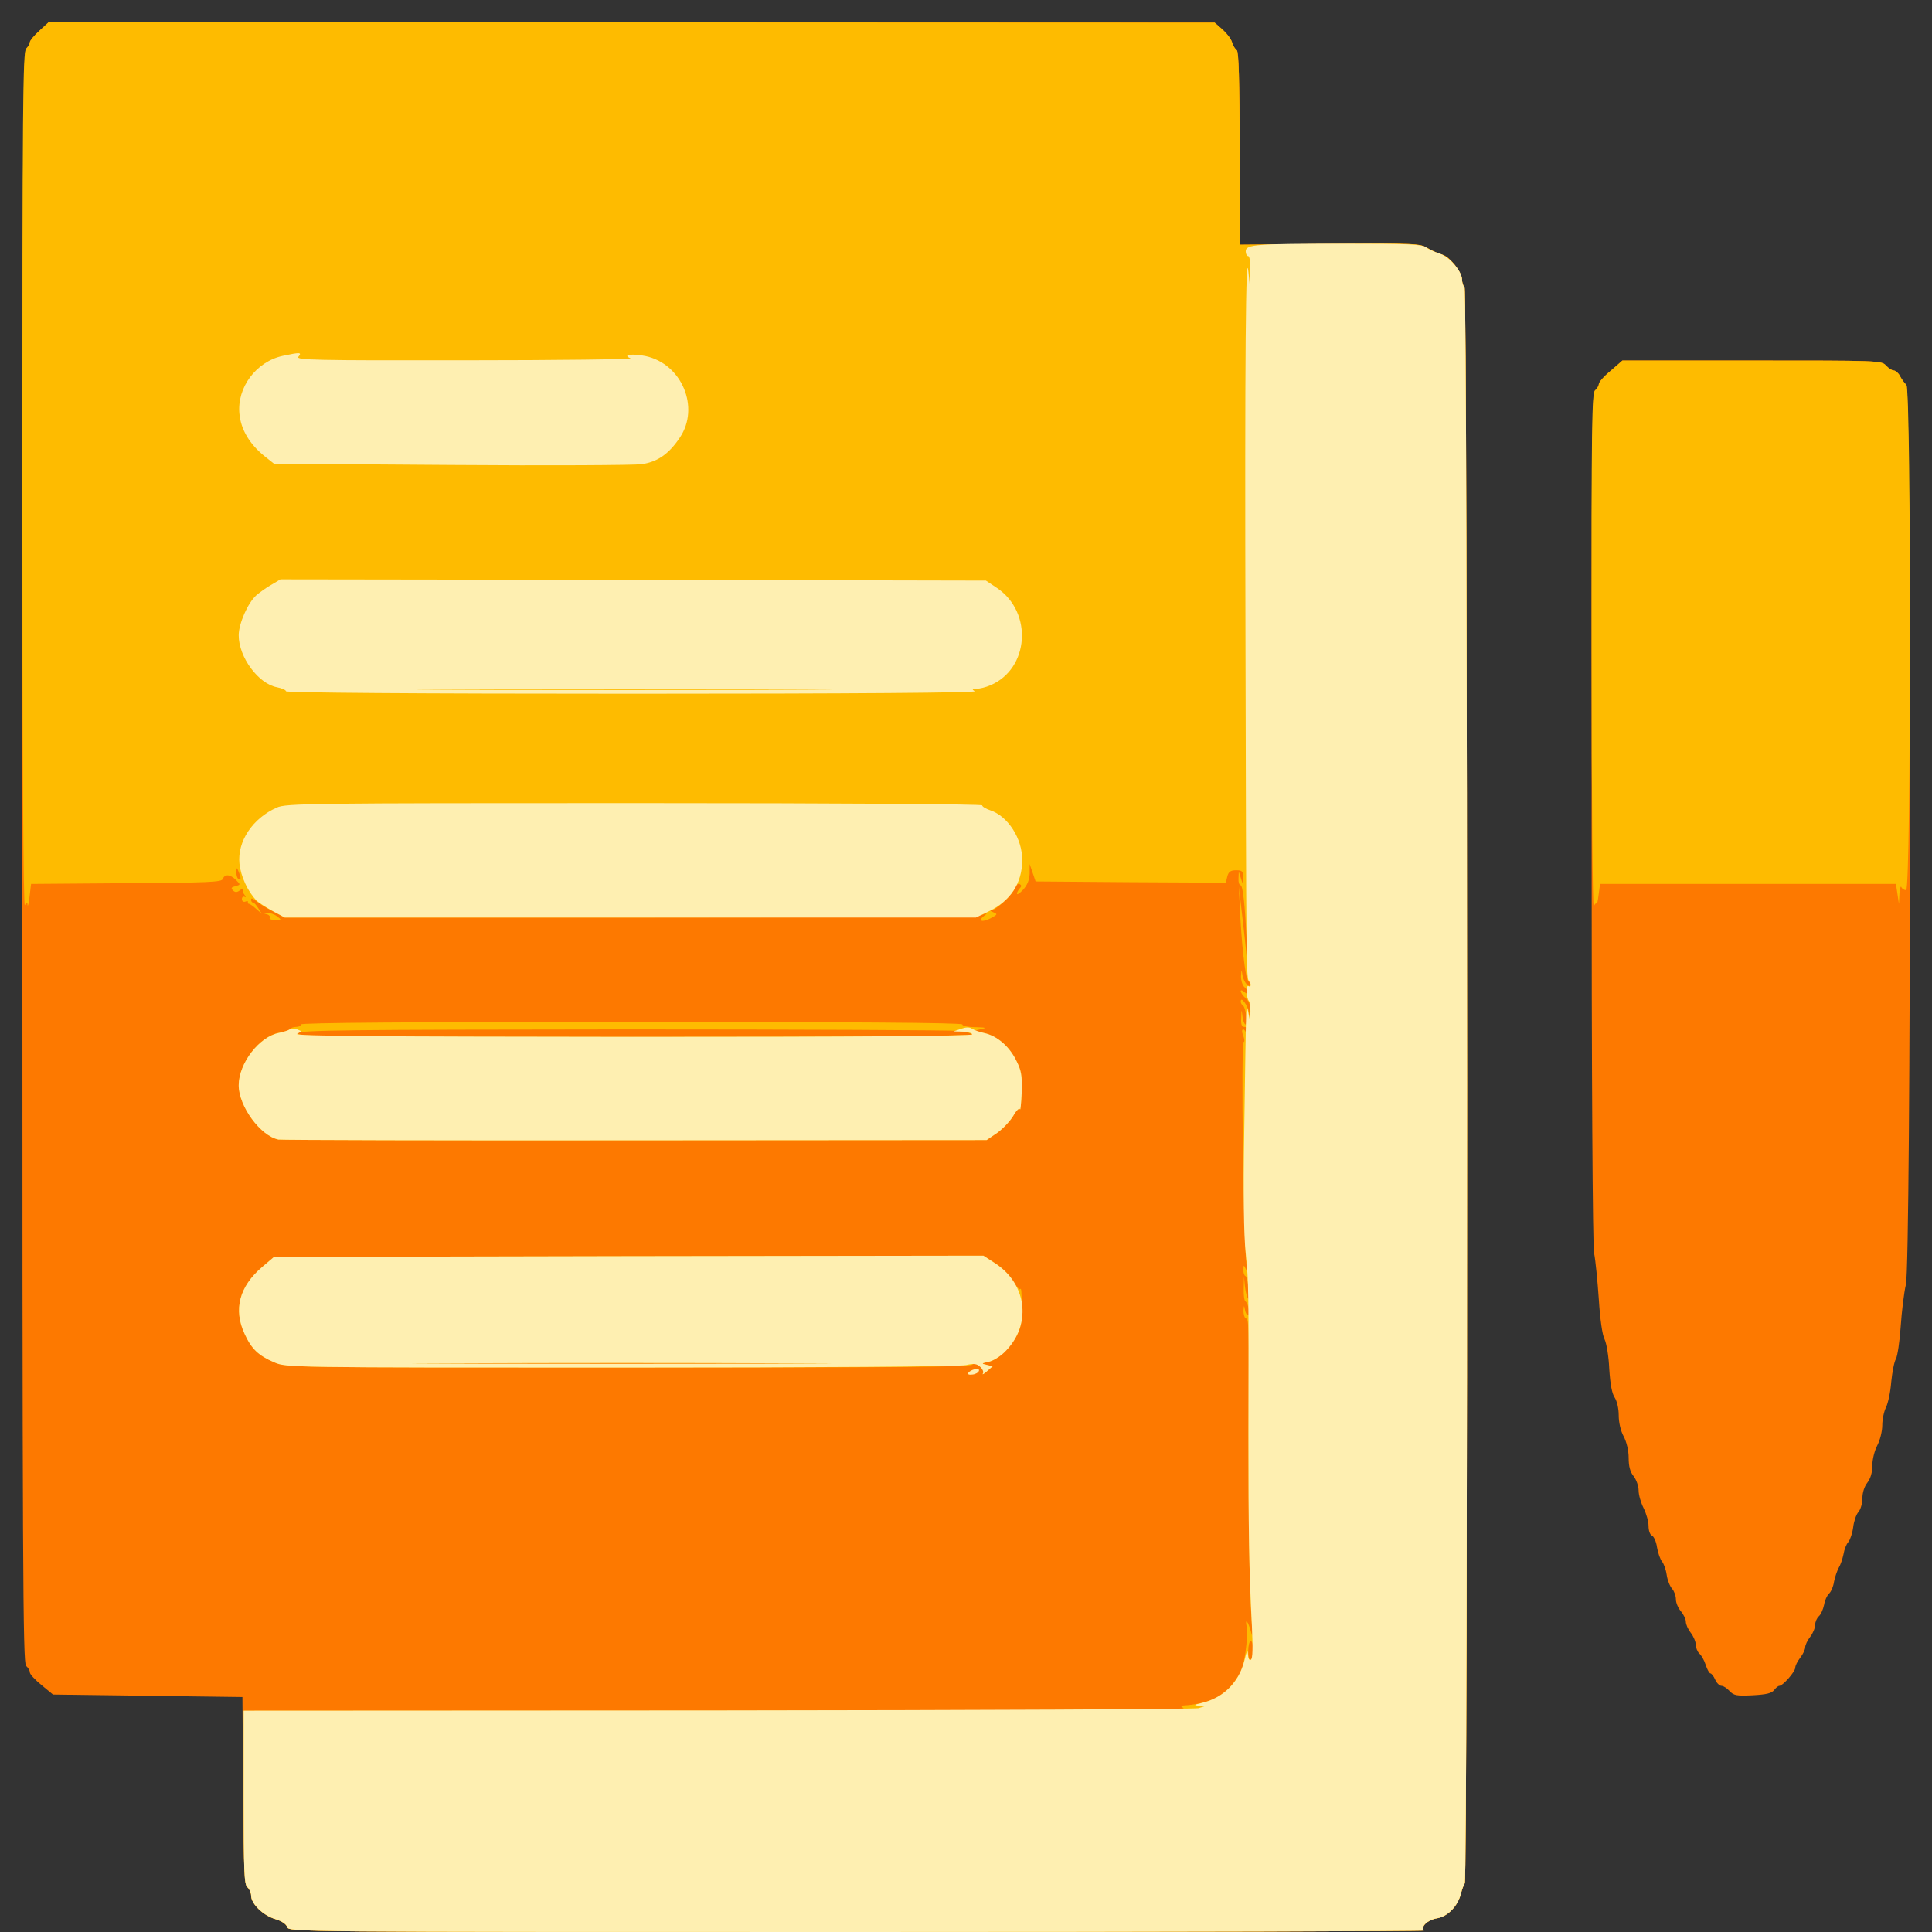 <!DOCTYPE svg PUBLIC "-//W3C//DTD SVG 20010904//EN" "http://www.w3.org/TR/2001/REC-SVG-20010904/DTD/svg10.dtd">
<svg version="1.0" xmlns="http://www.w3.org/2000/svg" width="777px" height="777px" viewBox="0 0 7770 7770" preserveAspectRatio="xMidYMid meet">
<rect x="0" y="0" width="7770" height="7770" fill="#333333" stroke="none"/>
<g id="layer101" fill="#000000" stroke="none">
</g>
<g id="layer102" fill="#fd7900" stroke="none">
<path d="M1155 7750 c-4 -12 -22 -24 -48 -32 -48 -14 -97 -61 -97 -94 0 -12 -7 -27 -15 -34 -12 -10 -15 -70 -17 -389 l-3 -376 -381 -5 -381 -5 -46 -38 c-26 -21 -47 -44 -47 -51 0 -8 -7 -19 -15 -26 -13 -11 -15 -384 -15 -3251 0 -2864 2 -3239 15 -3253 8 -8 15 -20 15 -26 0 -6 17 -27 37 -45 l38 -35 2345 0 2345 1 31 27 c17 15 35 38 39 52 4 14 13 28 19 32 8 5 11 121 12 394 l1 388 361 -3 c344 -3 364 -2 394 17 18 11 44 22 58 26 30 7 80 71 80 101 0 11 5 26 10 31 13 13 14 6402 1 6418 -4 6 -11 24 -15 40 -12 51 -53 94 -97 101 -37 6 -67 34 -52 49 3 3 -1022 6 -2280 6 -2268 0 -2286 0 -2292 -20z"/>
<path d="M6956 6801 c-11 -12 -25 -21 -33 -21 -7 0 -19 -11 -25 -25 -6 -14 -15 -25 -19 -25 -4 0 -13 -15 -19 -34 -6 -19 -18 -40 -26 -46 -7 -7 -14 -23 -14 -35 0 -12 -9 -34 -20 -48 -11 -14 -20 -34 -20 -45 0 -10 -9 -29 -20 -42 -11 -13 -20 -34 -20 -48 0 -14 -7 -33 -15 -42 -9 -10 -19 -35 -22 -56 -3 -22 -12 -46 -19 -54 -7 -9 -16 -34 -20 -57 -3 -23 -13 -44 -20 -47 -8 -3 -14 -20 -14 -39 0 -18 -9 -50 -20 -72 -11 -22 -20 -53 -20 -71 0 -17 -9 -43 -20 -57 -14 -17 -20 -40 -20 -74 0 -29 -8 -63 -20 -86 -12 -22 -20 -56 -20 -85 0 -28 -7 -57 -16 -71 -11 -16 -18 -53 -22 -115 -2 -50 -11 -104 -19 -120 -9 -17 -18 -81 -23 -160 -5 -72 -13 -156 -19 -186 -6 -35 -10 -683 -10 -1756 -1 -1501 1 -1703 14 -1714 8 -7 15 -18 15 -25 0 -8 21 -32 48 -54 l47 -41 521 0 c508 0 521 0 539 20 10 11 24 20 31 20 7 0 19 10 25 22 7 13 18 29 26 36 20 21 19 3530 -2 3618 -8 34 -17 111 -21 170 -4 60 -13 118 -19 129 -7 11 -15 53 -19 93 -3 41 -13 86 -21 102 -8 16 -15 48 -15 72 0 24 -9 60 -20 81 -11 21 -20 56 -20 81 0 28 -7 52 -20 69 -12 15 -20 40 -20 63 0 20 -7 45 -16 55 -9 10 -18 37 -21 61 -3 24 -12 50 -19 59 -8 8 -17 31 -20 50 -4 19 -12 43 -19 54 -6 11 -15 36 -19 56 -3 21 -13 42 -20 48 -8 7 -17 27 -20 45 -4 19 -13 39 -21 46 -8 7 -15 23 -15 35 0 12 -9 34 -20 48 -11 14 -20 33 -20 42 0 9 -9 28 -20 42 -11 14 -20 32 -20 40 0 16 -50 73 -64 73 -5 0 -14 8 -21 17 -10 13 -31 18 -87 21 -64 3 -75 1 -92 -17z"/>
</g>
<g id="layer103" fill="#febb00" stroke="none">
<path d="M1155 7750 c-4 -12 -22 -24 -48 -32 -48 -14 -97 -61 -97 -94 0 -12 -7 -27 -15 -34 -13 -11 -15 -63 -15 -361 l0 -349 1898 0 c1228 0 1892 -4 1882 -10 -13 -9 -13 -10 0 -11 95 -6 155 -33 199 -89 32 -41 40 -60 50 -125 6 -42 8 -88 5 -103 -4 -15 -3 -24 1 -20 4 4 11 22 16 40 6 25 7 18 4 -27 -10 -121 -15 -439 -14 -790 2 -428 2 -439 -11 -443 -5 -2 -9 -16 -9 -30 2 -24 2 -24 6 -4 2 12 8 22 12 22 11 0 1 -49 -10 -56 -5 -3 -8 -26 -7 -52 l1 -47 4 40 c3 22 8 44 13 48 4 5 5 -13 2 -40 -2 -26 -9 -49 -13 -51 -5 -2 -9 -13 -8 -25 0 -21 1 -21 10 -2 8 17 9 16 4 -5 -14 -56 -25 -910 -13 -910 4 0 3 -11 -2 -25 -6 -14 -6 -25 0 -25 4 0 11 8 13 18 4 13 5 11 6 -5 1 -14 -5 -23 -14 -23 -11 0 -15 -10 -13 -37 1 -37 1 -37 5 -5 2 17 8 32 12 32 10 0 1 -69 -10 -76 -5 -3 -9 -10 -9 -16 0 -24 29 16 33 45 4 32 4 32 5 -4 2 -25 -4 -42 -18 -54 -23 -21 -28 -44 -5 -25 8 7 15 8 15 2 0 -5 -7 -15 -15 -22 -8 -7 -14 -26 -14 -44 2 -29 2 -29 6 -4 2 14 11 32 19 38 16 14 19 -1 3 -17 -11 -11 -27 -156 -33 -303 l-4 -75 9 75 c5 41 13 113 18 160 l8 85 -3 -90 c-6 -146 -15 -235 -25 -235 -5 0 -9 -12 -8 -27 l1 -28 8 25 8 25 1 -27 c1 -24 -3 -28 -28 -28 -22 0 -30 6 -35 25 l-6 25 -383 -2 -382 -3 -12 -35 -12 -35 0 38 c-1 26 -9 46 -26 65 -14 15 -25 22 -25 16 0 -5 5 -15 11 -21 8 -8 8 -13 0 -17 -6 -4 -15 3 -20 17 -10 26 -75 87 -94 88 -7 0 -3 4 8 8 18 7 17 9 -11 24 -35 18 -53 11 -26 -10 15 -11 13 -12 -11 -3 -19 7 -511 10 -1415 10 l-1387 0 -50 -26 c-28 -15 -58 -33 -67 -42 -12 -9 -18 -11 -18 -4 0 7 3 12 8 12 4 0 13 10 21 23 l14 22 -23 -20 c-12 -11 -25 -20 -29 -20 -3 0 -5 -3 -4 -7 2 -4 -3 -5 -10 -2 -8 3 -14 -2 -14 -10 0 -8 5 -12 11 -9 6 4 5 0 -1 -9 -7 -8 -9 -19 -5 -24 4 -4 -1 -2 -11 5 -14 11 -21 11 -30 2 -9 -9 -7 -13 10 -17 21 -6 21 -6 2 -25 -23 -23 -45 -25 -53 -4 -4 13 -60 15 -388 17 l-383 3 -6 50 c-3 28 -7 43 -8 35 -1 -13 -2 -13 -11 0 -6 10 -10 -591 -10 -1707 0 -1517 2 -1723 15 -1737 8 -8 15 -20 15 -26 0 -6 17 -27 37 -45 l38 -35 2345 0 2345 1 31 27 c17 15 35 38 39 52 4 14 13 28 19 32 8 5 11 121 12 394 l1 388 361 -3 c344 -3 364 -2 394 17 18 11 44 22 58 26 30 7 80 71 80 101 0 11 5 26 10 31 13 13 14 6402 1 6418 -4 6 -11 24 -15 40 -12 51 -53 94 -97 101 -37 6 -67 34 -52 49 3 3 -1022 6 -2280 6 -2268 0 -2286 0 -2292 -20z m3885 -1116 c0 -19 -4 -34 -10 -34 -5 0 -10 18 -10 41 0 24 4 38 10 34 6 -3 10 -22 10 -41z m-4079 -3125 c-9 -22 -10 -22 -10 -3 -1 11 2 24 6 27 12 12 14 0 4 -24z"/>
<path d="M3953 5524 c10 -17 -32 -52 -42 -36 -6 10 -300 12 -1384 12 -1365 0 -1376 0 -1424 -21 -63 -27 -91 -53 -119 -114 -46 -98 -22 -191 71 -270 l47 -40 1427 -3 1426 -2 50 32 c27 18 59 50 70 71 12 20 24 35 27 32 6 -6 6 1 8 81 1 45 -4 73 -19 102 -27 53 -78 101 -116 109 -28 6 -29 7 -7 12 l24 6 -23 20 c-12 11 -20 15 -16 9z m-770 -41 c-376 -2 -990 -2 -1365 0 -376 1 -69 2 682 2 751 0 1058 -1 683 -2z"/>
<path d="M1120 4583 c-72 -14 -160 -134 -160 -218 0 -90 85 -199 165 -212 19 -3 38 -10 41 -14 3 -5 14 -9 25 -9 10 0 19 -4 19 -10 0 -7 450 -10 1330 -10 880 0 1330 3 1330 10 0 6 24 11 53 11 42 1 47 3 22 8 l-30 7 39 8 c53 10 102 51 132 109 21 41 25 60 23 129 -2 45 -5 76 -7 69 -2 -7 -14 4 -26 25 -12 21 -41 52 -64 69 l-44 30 -1411 1 c-777 1 -1423 -1 -1437 -3z m2790 -422 c0 -4 -24 -11 -52 -15 -29 -3 -636 -6 -1348 -6 -1123 1 -1298 3 -1314 15 -18 13 143 15 1347 15 757 0 1367 -4 1367 -9z"/>
<path d="M1085 3691 c3 -5 -3 -12 -12 -14 -15 -4 -15 -5 2 -6 11 0 29 6 39 14 19 14 19 15 -8 15 -15 0 -25 -4 -21 -9z"/>
<path d="M6401 2624 c-1 -914 1 -1043 14 -1054 8 -7 15 -18 15 -25 0 -8 21 -32 48 -54 l47 -41 521 0 c508 0 521 0 539 20 10 11 24 20 31 20 7 0 19 10 25 22 7 13 18 29 26 36 20 21 19 2032 -1 2032 -8 0 -17 -6 -19 -12 -3 -7 -6 5 -8 27 l-2 40 -6 -40 -6 -40 -595 0 -595 0 -6 45 c-3 25 -7 41 -8 35 -1 -5 -6 -1 -11 10 -5 11 -9 -431 -9 -1021z"/>
</g>
<g id="layer104" fill="#feefb1" stroke="none">
<path d="M1155 7750 c-4 -12 -22 -24 -48 -32 -48 -14 -97 -61 -97 -94 0 -12 -7 -27 -15 -34 -13 -11 -15 -63 -15 -361 l0 -349 1908 -1 c1049 -1 1918 -5 1932 -9 l25 -8 -25 -2 c-20 -2 -18 -4 13 -11 88 -21 150 -83 172 -172 9 -38 13 -44 14 -24 1 17 5 26 12 22 7 -5 8 -48 4 -133 -12 -235 -14 -385 -14 -772 1 -594 1 -608 -11 -730 -8 -76 -10 -241 -6 -490 8 -545 7 -521 16 -480 l7 35 2 -36 c0 -20 -2 -39 -6 -43 -11 -11 -12 -67 -2 -60 11 6 12 -10 2 -20 -11 -10 -11 -72 -14 -1371 -3 -1132 1 -1595 12 -1480 l6 60 1 -62 c1 -37 -2 -63 -8 -63 -5 0 -10 -8 -10 -19 0 -28 38 -31 391 -31 263 0 318 2 335 15 10 8 35 19 54 25 39 12 90 71 90 105 0 11 5 26 10 31 13 13 14 6402 1 6418 -4 6 -11 24 -15 40 -12 51 -53 94 -97 101 -37 6 -67 34 -52 49 3 3 -1022 6 -2280 6 -2268 0 -2286 0 -2292 -20z"/>
<path d="M3894 5522 c9 -15 48 -23 43 -9 -2 7 -14 14 -26 15 -13 2 -21 -1 -17 -6z"/>
<path d="M3953 5524 c4 -6 -1 -18 -11 -27 -14 -13 -26 -14 -57 -7 -23 6 -600 10 -1387 10 -1339 0 -1347 0 -1395 -21 -63 -27 -91 -53 -119 -114 -46 -98 -22 -191 71 -270 l47 -40 1427 -3 1426 -2 49 32 c130 86 145 252 34 358 -18 17 -46 34 -63 37 -28 6 -29 7 -7 12 l24 6 -23 20 c-12 11 -20 15 -16 9z m-770 -41 c-376 -2 -990 -2 -1365 0 -376 1 -69 2 682 2 751 0 1058 -1 683 -2z"/>
<path d="M1120 4583 c-72 -14 -160 -134 -160 -218 0 -89 83 -196 162 -211 18 -4 38 -10 43 -14 6 -4 19 -4 30 0 19 7 19 7 0 18 -15 9 323 11 1348 12 905 0 1367 -3 1367 -10 0 -5 -17 -10 -37 -11 l-38 -1 29 -10 c20 -7 34 -8 45 -1 9 6 32 14 51 18 49 11 98 52 126 108 21 41 25 60 23 129 -2 45 -5 76 -7 69 -2 -7 -14 4 -26 25 -12 21 -41 52 -64 69 l-44 30 -1411 1 c-777 1 -1423 -1 -1437 -3z"/>
<path d="M1097 3664 c-26 -14 -56 -33 -65 -42 -35 -35 -64 -98 -69 -149 -9 -89 53 -182 150 -225 37 -17 125 -18 1438 -18 848 0 1399 4 1399 9 0 5 15 14 33 20 71 24 129 114 128 201 0 92 -48 165 -136 206 l-50 24 -1390 0 -1390 0 -48 -26z"/>
<path d="M1150 2780 c0 -5 -16 -12 -36 -16 -75 -14 -154 -121 -154 -209 0 -47 37 -131 71 -161 13 -11 40 -31 60 -42 l37 -22 1418 2 1419 3 45 30 c145 98 129 325 -27 391 -18 8 -43 14 -55 14 -19 0 -20 2 -8 10 10 6 -475 10 -1377 10 -878 0 -1393 -4 -1393 -10z m2038 -7 c-373 -2 -983 -2 -1355 0 -373 1 -68 2 677 2 745 0 1050 -1 678 -2z"/>
<path d="M1813 1870 l-711 -5 -39 -31 c-59 -48 -94 -106 -100 -169 -11 -106 67 -211 175 -234 70 -15 77 -14 62 4 -11 13 65 15 671 14 376 0 675 -4 665 -8 -36 -14 7 -20 60 -9 146 31 220 207 138 328 -44 66 -90 98 -154 107 -30 4 -375 6 -767 3z"/>
</g>


</svg>